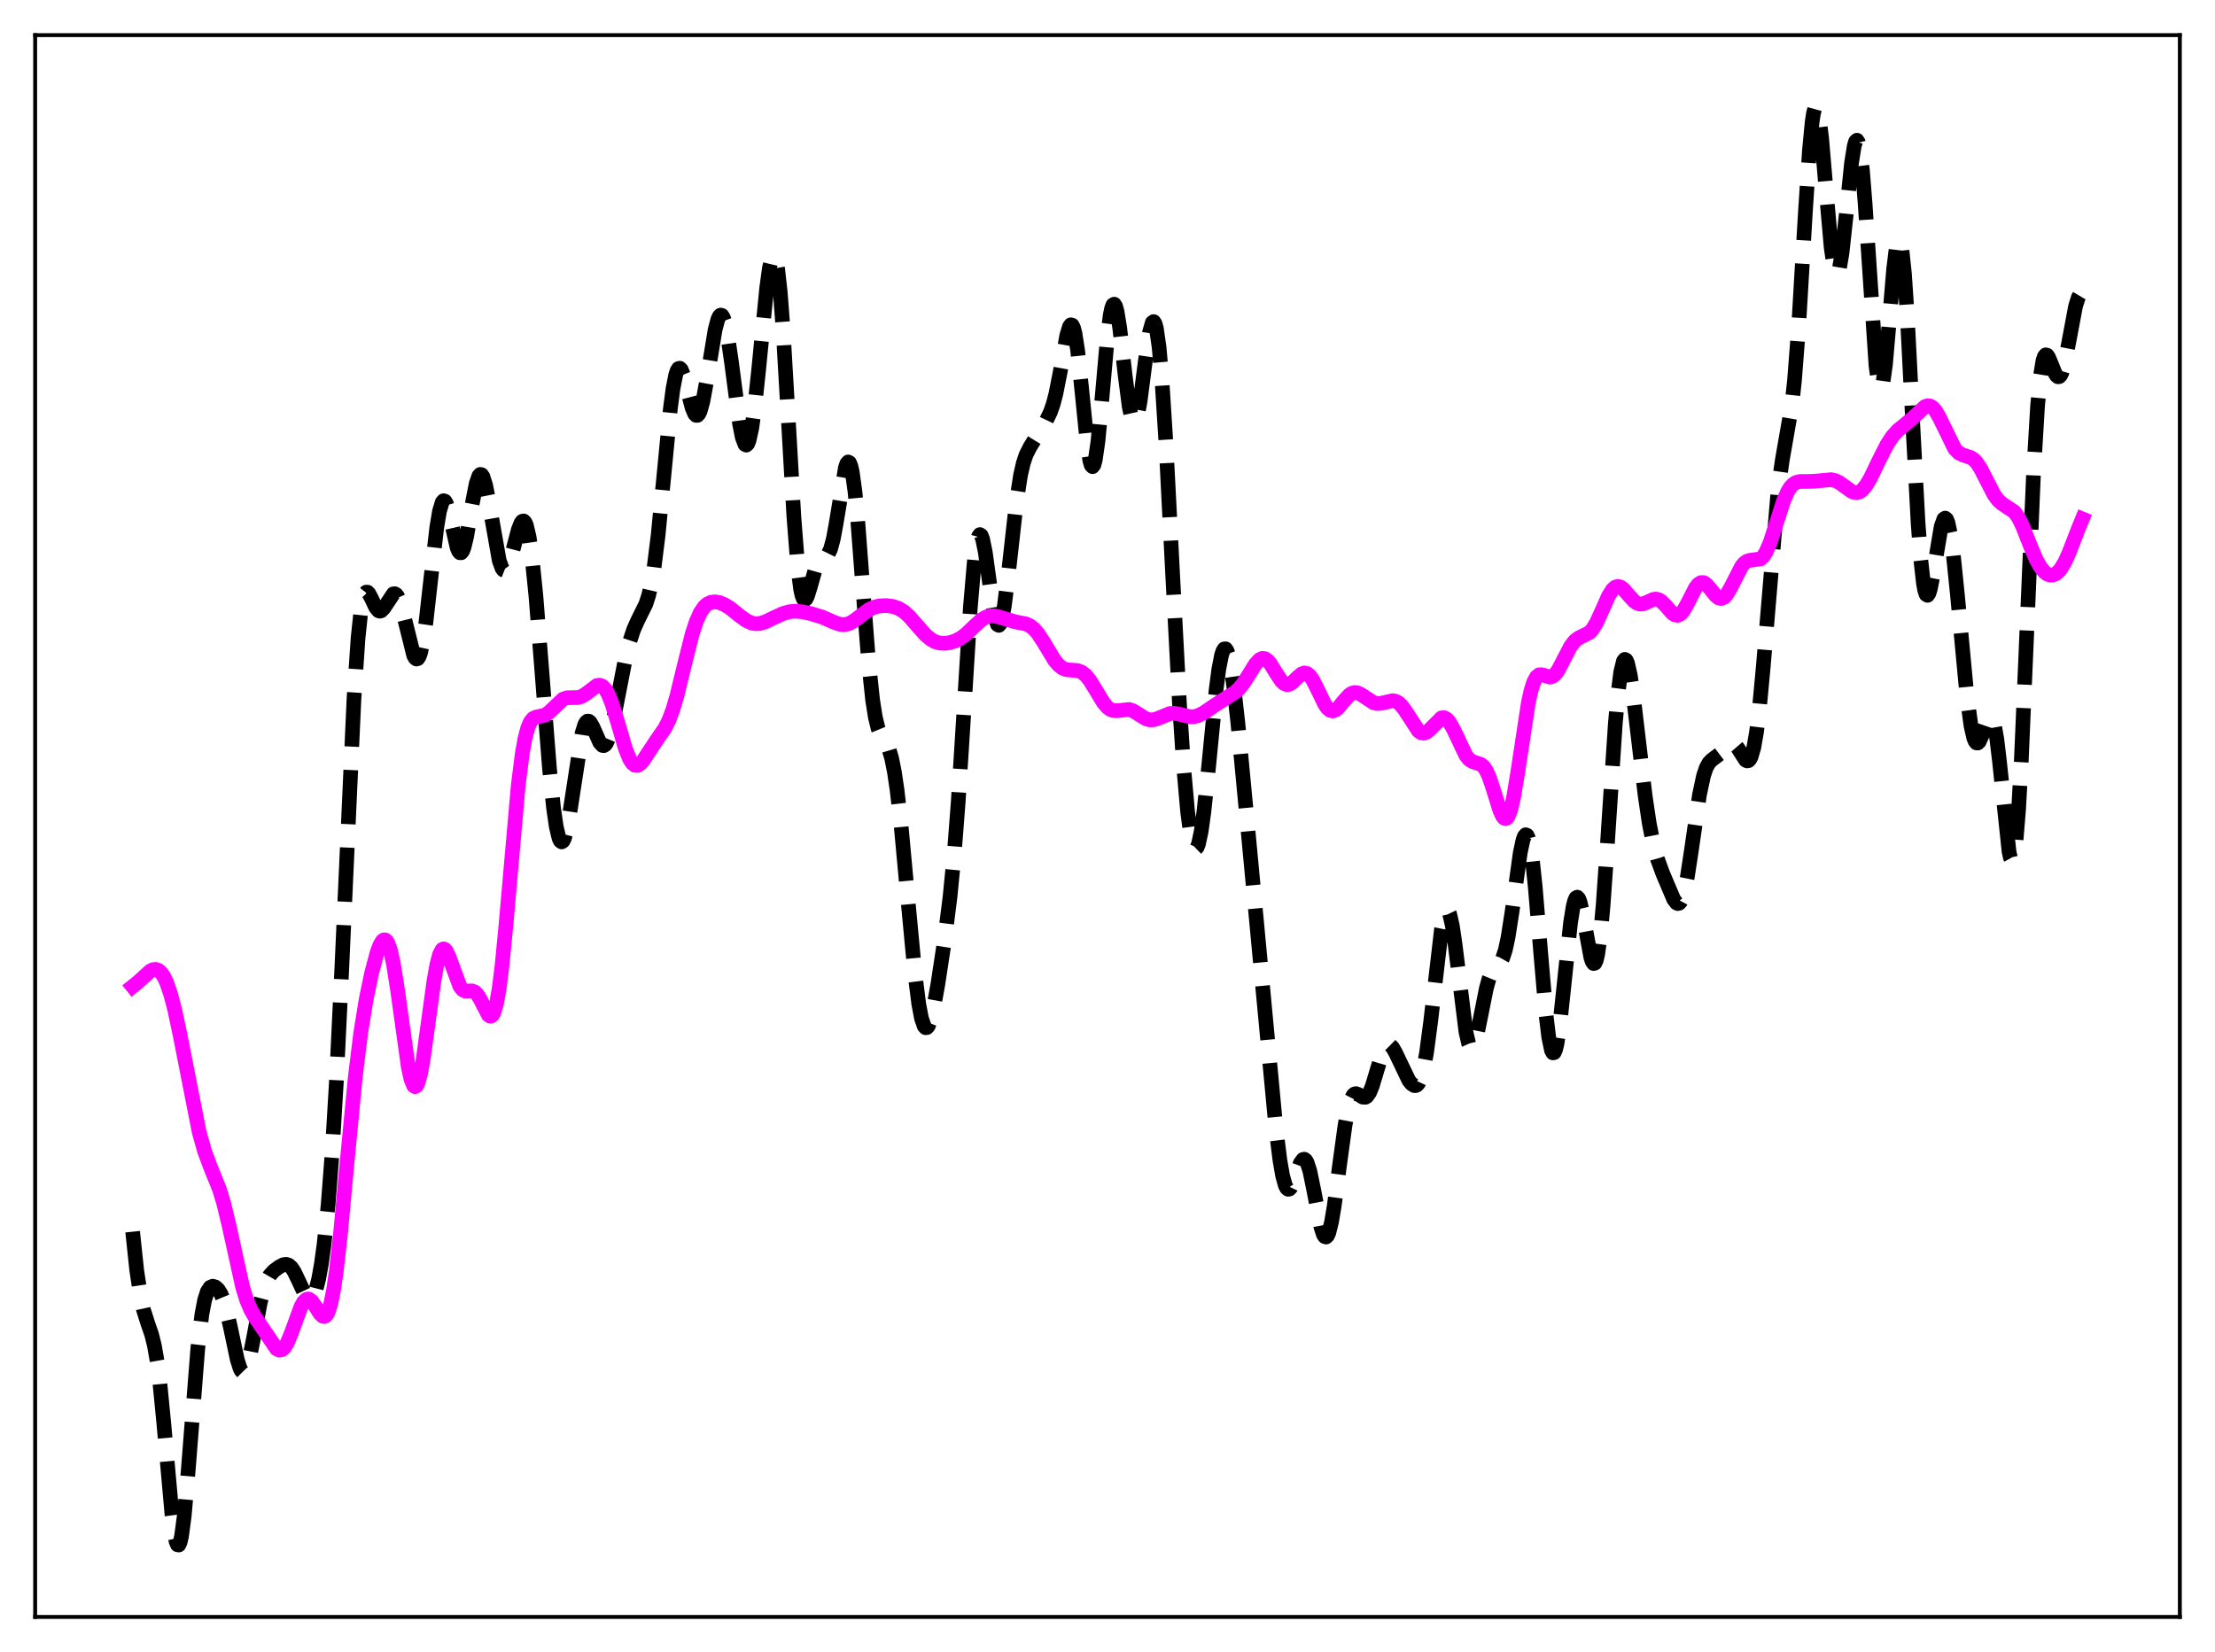 <?xml version="1.0" encoding="utf-8" standalone="no"?>
<!DOCTYPE svg PUBLIC "-//W3C//DTD SVG 1.1//EN"
  "http://www.w3.org/Graphics/SVG/1.1/DTD/svg11.dtd">
<svg xmlns:xlink="http://www.w3.org/1999/xlink" width="453.6pt" height="338.4pt" viewBox="0 0 453.6 338.4" xmlns="http://www.w3.org/2000/svg" version="1.1">
 <defs>
  <style type="text/css">*{stroke-linejoin: round; stroke-linecap: butt}</style>
 </defs>
 <g id="figure_1">
  <g id="patch_1">
   <path d="M 0 338.4 
L 453.6 338.4 
L 453.6 0 
L 0 0 
z
" style="fill: #ffffff"/>
  </g>
  <g id="axes_1">
   <g id="patch_2">
    <path d="M 7.2 331.2 
L 446.4 331.2 
L 446.4 7.2 
L 7.2 7.2 
z
" style="fill: #ffffff"/>
   </g>
   <g id="matplotlib.axis_1"/>
   <g id="matplotlib.axis_2"/>
   <g id="line2d_1">
    <path d="M 27.164 252.295 
L 27.998 260.179 
L 28.832 265.754 
L 29.388 268.299 
L 30.222 270.94 
L 31.056 273.356 
L 31.612 275.596 
L 32.168 278.783 
L 32.725 283.129 
L 33.559 291.685 
L 35.227 310.366 
L 35.783 314.472 
L 36.061 315.744 
L 36.339 316.422 
L 36.617 316.473 
L 36.895 315.887 
L 37.173 314.674 
L 37.729 310.519 
L 38.563 300.975 
L 40.51 276.164 
L 41.344 269.221 
L 41.9 266.308 
L 42.456 264.563 
L 43.012 263.705 
L 43.568 263.456 
L 44.124 263.623 
L 44.68 264.13 
L 45.237 265.009 
L 45.793 266.343 
L 46.349 268.19 
L 47.183 271.835 
L 48.573 278.423 
L 49.129 280.222 
L 49.407 280.774 
L 49.685 281.055 
L 49.963 281.053 
L 50.241 280.761 
L 50.519 280.19 
L 51.076 278.299 
L 51.91 274.152 
L 53.3 266.789 
L 54.134 263.621 
L 54.69 262.2 
L 55.246 261.23 
L 56.08 260.31 
L 57.193 259.487 
L 58.027 259.055 
L 58.583 258.969 
L 59.139 259.147 
L 59.695 259.649 
L 60.251 260.485 
L 61.085 262.219 
L 62.475 265.195 
L 63.031 265.89 
L 63.309 266.04 
L 63.588 266.033 
L 63.866 265.853 
L 64.144 265.489 
L 64.7 264.166 
L 65.256 261.994 
L 65.812 258.909 
L 66.368 254.846 
L 67.202 246.724 
L 68.036 235.827 
L 68.87 221.848 
L 69.983 198.681 
L 72.485 143.159 
L 73.319 130.783 
L 73.875 125.458 
L 74.431 122.408 
L 74.709 121.636 
L 74.987 121.288 
L 75.265 121.291 
L 75.543 121.568 
L 76.1 122.63 
L 76.934 124.405 
L 77.49 125.086 
L 77.768 125.189 
L 78.046 125.129 
L 78.602 124.575 
L 80.548 121.64 
L 80.826 121.604 
L 81.104 121.75 
L 81.382 122.092 
L 81.939 123.36 
L 82.495 125.309 
L 84.719 134.251 
L 84.997 134.761 
L 85.275 134.992 
L 85.553 134.916 
L 85.831 134.511 
L 86.109 133.766 
L 86.665 131.258 
L 87.221 127.509 
L 88.334 117.629 
L 89.446 108.027 
L 90.002 104.696 
L 90.558 102.868 
L 90.836 102.561 
L 91.114 102.647 
L 91.392 103.096 
L 91.948 104.89 
L 93.616 112.195 
L 93.894 112.867 
L 94.172 113.219 
L 94.451 113.226 
L 94.729 112.878 
L 95.007 112.187 
L 95.563 109.903 
L 96.675 103.37 
L 97.509 99.076 
L 98.065 97.476 
L 98.343 97.176 
L 98.621 97.231 
L 98.899 97.636 
L 99.455 99.409 
L 100.011 102.197 
L 102.236 114.817 
L 102.792 116.375 
L 103.07 116.756 
L 103.348 116.866 
L 103.626 116.715 
L 103.904 116.318 
L 104.46 114.887 
L 105.294 111.726 
L 106.128 108.541 
L 106.685 107.116 
L 106.963 106.763 
L 107.241 106.708 
L 107.519 106.983 
L 107.797 107.612 
L 108.353 109.977 
L 108.909 113.812 
L 109.743 122.025 
L 110.855 136.044 
L 112.523 157.378 
L 113.358 165.504 
L 113.914 169.329 
L 114.47 171.673 
L 114.748 172.259 
L 115.026 172.455 
L 115.304 172.268 
L 115.582 171.716 
L 116.138 169.627 
L 116.694 166.473 
L 119.197 150.203 
L 119.753 148.419 
L 120.031 147.931 
L 120.309 147.706 
L 120.587 147.725 
L 120.865 147.96 
L 121.421 148.927 
L 122.811 152.072 
L 123.367 152.692 
L 123.645 152.732 
L 123.923 152.571 
L 124.201 152.203 
L 124.757 150.862 
L 125.314 148.805 
L 126.148 144.775 
L 128.094 134.798 
L 128.928 131.484 
L 129.762 128.961 
L 130.596 127.09 
L 132.265 123.72 
L 132.821 121.996 
L 133.377 119.601 
L 133.933 116.35 
L 134.767 109.7 
L 135.879 98.221 
L 137.269 83.824 
L 137.826 79.582 
L 138.382 76.763 
L 138.66 75.935 
L 138.938 75.494 
L 139.216 75.42 
L 139.494 75.684 
L 140.05 77.047 
L 140.884 80.308 
L 141.718 83.49 
L 142.274 84.797 
L 142.552 85.078 
L 142.83 85.078 
L 143.108 84.785 
L 143.386 84.202 
L 143.943 82.22 
L 144.777 77.663 
L 146.445 67.542 
L 147.001 65.433 
L 147.279 64.82 
L 147.557 64.539 
L 147.835 64.608 
L 148.113 65.033 
L 148.391 65.811 
L 148.947 68.35 
L 149.782 74.067 
L 151.45 86.795 
L 152.006 89.599 
L 152.562 91.037 
L 152.84 91.174 
L 153.118 90.905 
L 153.396 90.23 
L 153.952 87.702 
L 154.508 83.769 
L 155.342 75.935 
L 157.011 58.938 
L 157.567 54.888 
L 158.123 52.59 
L 158.401 52.249 
L 158.679 52.508 
L 158.957 53.398 
L 159.235 54.933 
L 159.791 59.911 
L 160.347 67.205 
L 161.459 86.366 
L 162.572 105.811 
L 163.406 116.461 
L 163.962 120.73 
L 164.24 121.983 
L 164.518 122.685 
L 164.796 122.892 
L 165.074 122.673 
L 165.352 122.111 
L 165.908 120.319 
L 167.02 116.381 
L 167.576 115.119 
L 168.132 114.465 
L 169.523 113.614 
L 170.079 112.49 
L 170.635 110.439 
L 171.191 107.455 
L 173.137 95.744 
L 173.415 94.962 
L 173.693 94.625 
L 173.971 94.783 
L 174.249 95.464 
L 174.528 96.683 
L 175.084 100.678 
L 175.64 106.478 
L 176.752 121.176 
L 177.864 135.465 
L 178.698 143.361 
L 179.254 146.898 
L 179.81 149.185 
L 180.366 150.551 
L 182.035 153.419 
L 182.591 155.284 
L 183.147 158.049 
L 183.703 161.798 
L 184.537 169.135 
L 185.927 184.263 
L 187.318 199.058 
L 188.152 205.67 
L 188.708 208.599 
L 189.264 210.203 
L 189.542 210.505 
L 189.82 210.485 
L 190.098 210.161 
L 190.654 208.693 
L 191.21 206.335 
L 192.044 201.708 
L 193.435 192.562 
L 194.547 183.758 
L 195.381 175.265 
L 196.215 164.452 
L 197.327 146.8 
L 198.717 124.41 
L 199.552 114.677 
L 200.108 110.882 
L 200.386 109.89 
L 200.664 109.498 
L 200.942 109.681 
L 201.22 110.392 
L 201.776 113.118 
L 202.888 121.18 
L 203.722 126.281 
L 204.278 127.942 
L 204.556 128.098 
L 204.834 127.78 
L 205.112 126.998 
L 205.669 124.157 
L 206.503 117.518 
L 208.171 102.581 
L 209.005 97.266 
L 209.561 94.853 
L 210.117 93.18 
L 210.951 91.527 
L 214.288 86.128 
L 215.122 84.374 
L 215.678 82.772 
L 216.234 80.644 
L 217.068 76.413 
L 218.459 68.719 
L 219.015 66.887 
L 219.293 66.525 
L 219.571 66.607 
L 219.849 67.169 
L 220.127 68.225 
L 220.683 71.752 
L 221.517 79.685 
L 222.629 90.772 
L 223.185 94.347 
L 223.463 95.29 
L 223.742 95.591 
L 224.02 95.225 
L 224.298 94.2 
L 224.854 90.351 
L 225.688 81.414 
L 226.8 68.863 
L 227.356 64.556 
L 227.634 63.207 
L 227.912 62.451 
L 228.19 62.302 
L 228.468 62.747 
L 228.746 63.747 
L 229.302 67.155 
L 230.415 76.891 
L 231.249 83.338 
L 231.805 85.865 
L 232.083 86.431 
L 232.361 86.503 
L 232.639 86.085 
L 232.917 85.201 
L 233.473 82.23 
L 234.585 73.656 
L 235.419 68.012 
L 235.975 66.07 
L 236.254 65.871 
L 236.532 66.254 
L 236.81 67.252 
L 237.366 71.132 
L 237.922 77.415 
L 238.756 90.555 
L 240.146 117.781 
L 241.536 144.124 
L 242.371 156.821 
L 243.205 166.247 
L 243.761 170.513 
L 244.317 173.062 
L 244.595 173.675 
L 244.873 173.844 
L 245.151 173.577 
L 245.429 172.884 
L 245.985 170.298 
L 246.541 166.301 
L 247.375 158.373 
L 249.044 141.29 
L 249.6 137.05 
L 250.156 134.192 
L 250.434 133.35 
L 250.712 132.918 
L 250.99 132.898 
L 251.268 133.283 
L 251.546 134.06 
L 252.102 136.694 
L 252.658 140.56 
L 253.492 148.02 
L 255.161 165.672 
L 261.278 230.994 
L 262.112 237.685 
L 262.668 240.862 
L 263.224 242.843 
L 263.502 243.373 
L 263.78 243.605 
L 264.058 243.559 
L 264.336 243.265 
L 264.892 242.096 
L 266.282 238.256 
L 266.838 237.491 
L 267.117 237.445 
L 267.395 237.654 
L 267.673 238.126 
L 268.229 239.831 
L 269.063 243.873 
L 270.453 251.154 
L 271.009 252.881 
L 271.287 253.3 
L 271.565 253.387 
L 271.843 253.128 
L 272.121 252.522 
L 272.677 250.319 
L 273.234 246.993 
L 274.346 238.477 
L 275.458 230.399 
L 276.014 227.424 
L 276.57 225.399 
L 277.126 224.313 
L 277.404 224.078 
L 277.682 224.009 
L 278.238 224.212 
L 279.072 224.729 
L 279.629 224.757 
L 279.907 224.589 
L 280.463 223.818 
L 281.019 222.476 
L 281.853 219.707 
L 282.965 215.98 
L 283.521 214.705 
L 284.077 214.044 
L 284.355 213.956 
L 284.633 214.024 
L 285.189 214.573 
L 285.746 215.544 
L 288.526 221.346 
L 289.082 222.029 
L 289.638 222.37 
L 289.916 222.369 
L 290.194 222.227 
L 290.472 221.921 
L 291.028 220.729 
L 291.585 218.643 
L 292.141 215.585 
L 292.975 209.299 
L 295.199 190.27 
L 295.755 187.562 
L 296.033 186.81 
L 296.311 186.496 
L 296.589 186.631 
L 296.867 187.212 
L 297.423 189.626 
L 297.98 193.424 
L 300.204 211.385 
L 300.76 213.763 
L 301.038 214.386 
L 301.316 214.621 
L 301.594 214.483 
L 301.872 213.998 
L 302.428 212.156 
L 303.262 208.045 
L 304.375 202.476 
L 304.931 200.451 
L 305.487 199.106 
L 306.043 198.322 
L 307.155 197.28 
L 307.711 196.299 
L 308.267 194.599 
L 308.823 192.034 
L 309.657 186.681 
L 311.326 174.661 
L 311.882 172.073 
L 312.16 171.318 
L 312.438 170.984 
L 312.716 171.102 
L 312.994 171.695 
L 313.272 172.77 
L 313.828 176.324 
L 314.384 181.528 
L 315.496 194.936 
L 316.609 207.898 
L 317.165 212.5 
L 317.721 215.156 
L 317.999 215.664 
L 318.277 215.61 
L 318.555 215.004 
L 318.833 213.874 
L 319.389 210.239 
L 320.223 202.426 
L 321.613 189.077 
L 322.169 185.629 
L 322.448 184.548 
L 322.726 183.926 
L 323.004 183.764 
L 323.282 184.042 
L 323.56 184.725 
L 324.116 187.083 
L 325.784 196.136 
L 326.062 196.96 
L 326.34 197.364 
L 326.618 197.288 
L 326.896 196.688 
L 327.174 195.537 
L 327.73 191.569 
L 328.286 185.548 
L 329.121 173.658 
L 330.789 148.294 
L 331.345 142.014 
L 331.901 137.659 
L 332.457 135.405 
L 332.735 135.061 
L 333.013 135.212 
L 333.291 135.823 
L 333.847 138.25 
L 334.403 141.933 
L 335.516 151.311 
L 336.906 163.023 
L 337.74 168.638 
L 338.574 172.861 
L 339.408 175.906 
L 340.52 178.941 
L 342.745 184.194 
L 343.301 184.94 
L 343.579 185.08 
L 343.857 185.025 
L 344.135 184.749 
L 344.413 184.235 
L 344.969 182.461 
L 345.525 179.738 
L 346.359 174.295 
L 348.028 162.795 
L 348.862 158.899 
L 349.418 157.256 
L 349.974 156.25 
L 350.53 155.675 
L 352.198 154.416 
L 354.145 152.34 
L 354.701 152.211 
L 355.257 152.475 
L 355.813 153.122 
L 357.481 155.706 
L 357.759 155.858 
L 358.037 155.823 
L 358.315 155.564 
L 358.593 155.05 
L 359.149 153.147 
L 359.706 149.961 
L 360.262 145.458 
L 361.096 136.512 
L 364.154 100.065 
L 364.988 94.235 
L 366.935 83.059 
L 367.491 77.868 
L 368.325 67.017 
L 369.715 43.48 
L 370.549 30.748 
L 371.105 24.954 
L 371.383 23.148 
L 371.661 22.135 
L 371.94 21.927 
L 372.218 22.507 
L 372.496 23.827 
L 373.052 28.361 
L 373.886 38.122 
L 374.998 50.721 
L 375.554 54.606 
L 375.832 55.667 
L 376.11 56.096 
L 376.388 55.892 
L 376.666 55.079 
L 377.222 51.827 
L 378.057 44.144 
L 379.169 33.362 
L 379.725 29.882 
L 380.003 28.976 
L 380.281 28.719 
L 380.559 29.16 
L 380.837 30.321 
L 381.393 34.767 
L 381.949 41.7 
L 384.174 74.914 
L 384.73 78.874 
L 385.008 79.63 
L 385.286 79.544 
L 385.564 78.64 
L 386.12 74.657 
L 386.954 65.073 
L 387.788 55.128 
L 388.344 50.594 
L 388.622 49.372 
L 388.9 48.97 
L 389.178 49.442 
L 389.456 50.808 
L 390.012 56.14 
L 390.569 64.479 
L 391.681 86.279 
L 392.793 107.096 
L 393.349 114.655 
L 393.905 119.58 
L 394.183 121.014 
L 394.461 121.787 
L 394.739 121.943 
L 395.017 121.543 
L 395.295 120.666 
L 395.851 117.839 
L 397.52 107.86 
L 398.076 106.306 
L 398.354 106.122 
L 398.632 106.366 
L 398.91 107.043 
L 399.466 109.645 
L 400.022 113.728 
L 400.856 121.881 
L 402.803 142.604 
L 403.637 148.724 
L 404.193 151.149 
L 404.471 151.833 
L 404.749 152.175 
L 405.027 152.196 
L 405.305 151.93 
L 405.861 150.72 
L 406.973 147.476 
L 407.251 146.963 
L 407.529 146.726 
L 407.807 146.829 
L 408.085 147.324 
L 408.363 148.241 
L 408.92 151.375 
L 409.476 156.062 
L 411.422 174.453 
L 411.7 175.671 
L 411.978 176.174 
L 412.256 175.878 
L 412.534 174.725 
L 412.812 172.684 
L 413.368 165.965 
L 413.924 156.063 
L 415.037 129.996 
L 416.427 97.209 
L 417.261 83.209 
L 417.817 77.219 
L 418.373 73.845 
L 418.651 73.024 
L 418.929 72.686 
L 419.207 72.749 
L 419.485 73.121 
L 420.041 74.431 
L 420.875 76.516 
L 421.154 76.953 
L 421.432 77.175 
L 421.71 77.148 
L 421.988 76.855 
L 422.266 76.292 
L 422.822 74.4 
L 423.656 70.131 
L 425.046 62.713 
L 425.602 60.93 
L 425.88 60.463 
L 426.158 60.311 
L 426.436 60.482 
L 426.436 60.482 
" clip-path="url(#pa486b41977)" style="fill: none; stroke-dasharray: 11.1,4.8; stroke-dashoffset: 0; stroke: #000000; stroke-width: 3"/>
   </g>
   <g id="line2d_2">
    <path d="M 27.164 202.06 
L 28.276 201.164 
L 30.778 198.887 
L 31.334 198.626 
L 31.89 198.565 
L 32.446 198.755 
L 33.003 199.239 
L 33.559 200.055 
L 34.115 201.223 
L 34.949 203.65 
L 35.783 206.844 
L 36.895 212.079 
L 40.788 231.876 
L 41.9 235.829 
L 43.012 238.823 
L 44.959 243.661 
L 45.793 246.407 
L 46.905 251.02 
L 49.685 263.623 
L 50.519 266.317 
L 51.354 268.29 
L 52.188 269.733 
L 56.636 276.281 
L 57.193 276.569 
L 57.749 276.471 
L 58.305 275.948 
L 58.861 275.009 
L 59.695 272.969 
L 61.641 267.632 
L 62.197 266.66 
L 62.753 266.147 
L 63.031 266.074 
L 63.309 266.122 
L 63.866 266.545 
L 64.7 267.754 
L 65.534 269.068 
L 66.09 269.6 
L 66.368 269.67 
L 66.646 269.568 
L 66.924 269.27 
L 67.202 268.752 
L 67.758 266.989 
L 68.314 264.193 
L 68.87 260.37 
L 69.705 252.952 
L 71.095 237.921 
L 72.763 220.543 
L 73.875 211.544 
L 74.987 204.692 
L 76.1 199.327 
L 77.212 195.144 
L 77.768 193.642 
L 78.324 192.713 
L 78.602 192.513 
L 78.88 192.514 
L 79.158 192.731 
L 79.436 193.177 
L 79.992 194.776 
L 80.548 197.303 
L 81.382 202.567 
L 83.607 218.538 
L 84.163 221.065 
L 84.719 222.409 
L 84.997 222.589 
L 85.275 222.431 
L 85.553 221.937 
L 86.109 219.998 
L 86.665 216.961 
L 87.777 208.875 
L 88.89 200.772 
L 89.446 197.663 
L 90.002 195.533 
L 90.558 194.481 
L 90.836 194.351 
L 91.114 194.464 
L 91.392 194.794 
L 91.948 195.972 
L 94.172 202.012 
L 94.729 202.721 
L 95.285 203.01 
L 96.119 202.989 
L 96.675 202.974 
L 97.231 203.187 
L 97.787 203.746 
L 98.343 204.664 
L 100.011 207.888 
L 100.289 208.113 
L 100.568 208.138 
L 100.846 207.925 
L 101.124 207.441 
L 101.68 205.562 
L 102.236 202.391 
L 102.792 197.959 
L 103.626 189.368 
L 106.128 160.861 
L 106.963 154.289 
L 107.519 151.207 
L 108.075 149.103 
L 108.631 147.823 
L 109.187 147.161 
L 109.743 146.894 
L 111.689 146.469 
L 112.523 145.838 
L 115.304 143.2 
L 116.138 142.921 
L 117.25 142.903 
L 118.362 142.882 
L 119.197 142.622 
L 120.031 142.09 
L 122.255 140.414 
L 122.811 140.341 
L 123.367 140.559 
L 123.923 141.117 
L 124.479 142.038 
L 125.314 144.076 
L 126.426 147.711 
L 128.094 153.399 
L 128.928 155.458 
L 129.484 156.331 
L 130.04 156.765 
L 130.596 156.779 
L 131.152 156.427 
L 131.709 155.797 
L 132.821 154.097 
L 134.489 151.572 
L 136.157 149.164 
L 136.991 147.504 
L 137.826 145.261 
L 138.66 142.388 
L 140.05 136.648 
L 141.718 129.977 
L 142.552 127.406 
L 143.386 125.518 
L 144.221 124.286 
L 144.777 123.773 
L 145.611 123.363 
L 146.445 123.273 
L 147.279 123.409 
L 148.391 123.856 
L 149.503 124.551 
L 151.45 126.11 
L 152.84 127.121 
L 153.952 127.626 
L 154.786 127.767 
L 155.62 127.705 
L 156.733 127.367 
L 158.401 126.565 
L 160.347 125.668 
L 161.737 125.288 
L 162.85 125.193 
L 164.24 125.308 
L 166.186 125.722 
L 168.411 126.414 
L 170.635 127.398 
L 172.025 127.882 
L 172.859 127.952 
L 173.693 127.79 
L 174.528 127.394 
L 175.64 126.595 
L 177.864 124.911 
L 178.976 124.382 
L 180.088 124.112 
L 181.479 124.045 
L 182.869 124.22 
L 183.981 124.596 
L 185.093 125.267 
L 186.205 126.263 
L 187.874 128.181 
L 189.542 130.061 
L 190.654 130.986 
L 191.488 131.441 
L 192.322 131.696 
L 193.435 131.776 
L 194.547 131.628 
L 195.659 131.277 
L 196.771 130.694 
L 197.883 129.855 
L 199.552 128.254 
L 200.942 126.995 
L 201.776 126.464 
L 202.61 126.174 
L 203.444 126.129 
L 204.556 126.366 
L 207.893 127.371 
L 210.117 127.799 
L 210.951 128.202 
L 211.786 128.874 
L 212.62 129.85 
L 213.732 131.563 
L 215.956 135.25 
L 216.79 136.246 
L 217.625 136.884 
L 218.459 137.187 
L 219.571 137.269 
L 220.683 137.356 
L 221.517 137.67 
L 222.351 138.33 
L 223.185 139.36 
L 224.298 141.166 
L 225.966 143.922 
L 226.8 144.893 
L 227.356 145.307 
L 227.912 145.531 
L 228.746 145.576 
L 231.249 145.324 
L 232.083 145.615 
L 233.195 146.312 
L 234.585 147.19 
L 235.419 147.454 
L 236.254 147.434 
L 237.088 147.172 
L 239.59 146.154 
L 240.424 146.1 
L 241.536 146.298 
L 243.761 146.826 
L 244.595 146.785 
L 245.429 146.553 
L 246.541 145.988 
L 248.488 144.656 
L 250.712 143.211 
L 252.936 141.8 
L 253.77 141.023 
L 254.605 139.99 
L 255.717 138.249 
L 257.107 136.017 
L 257.941 135.114 
L 258.497 134.853 
L 259.053 134.914 
L 259.609 135.297 
L 260.165 135.961 
L 261.278 137.778 
L 262.39 139.471 
L 262.946 139.998 
L 263.502 140.229 
L 264.058 140.156 
L 264.614 139.822 
L 265.726 138.739 
L 266.56 138.04 
L 267.117 137.845 
L 267.673 137.959 
L 268.229 138.412 
L 268.785 139.187 
L 269.619 140.802 
L 271.287 144.26 
L 271.843 145.048 
L 272.399 145.514 
L 272.955 145.636 
L 273.512 145.432 
L 274.068 144.965 
L 275.18 143.609 
L 276.292 142.374 
L 276.848 142.001 
L 277.404 141.842 
L 277.96 141.895 
L 278.794 142.293 
L 281.297 143.944 
L 282.131 144.114 
L 282.965 144.032 
L 285.189 143.525 
L 285.746 143.618 
L 286.302 143.891 
L 286.858 144.365 
L 287.692 145.433 
L 290.472 149.713 
L 291.028 150.097 
L 291.585 150.188 
L 292.141 149.988 
L 292.697 149.543 
L 295.199 147.044 
L 295.755 147.01 
L 296.311 147.318 
L 296.867 147.968 
L 297.701 149.478 
L 300.204 154.744 
L 300.76 155.444 
L 301.316 155.889 
L 302.15 156.207 
L 303.262 156.574 
L 303.818 157.043 
L 304.375 157.856 
L 304.931 159.062 
L 305.765 161.524 
L 307.155 166.005 
L 307.711 167.207 
L 307.989 167.55 
L 308.267 167.684 
L 308.545 167.59 
L 308.823 167.253 
L 309.379 165.832 
L 309.935 163.459 
L 310.77 158.486 
L 312.994 143.865 
L 313.55 141.385 
L 314.106 139.655 
L 314.662 138.639 
L 315.218 138.217 
L 315.774 138.209 
L 317.443 138.7 
L 317.999 138.514 
L 318.555 138.026 
L 319.111 137.248 
L 320.223 135.114 
L 321.613 132.432 
L 322.448 131.324 
L 323.282 130.676 
L 325.506 129.572 
L 326.062 128.975 
L 326.896 127.639 
L 328.008 125.205 
L 329.399 122.071 
L 330.233 120.753 
L 330.789 120.261 
L 331.345 120.107 
L 331.901 120.267 
L 332.457 120.686 
L 333.569 121.959 
L 334.681 123.168 
L 335.238 123.551 
L 335.794 123.733 
L 336.35 123.717 
L 337.184 123.412 
L 338.574 122.772 
L 339.13 122.709 
L 339.686 122.842 
L 340.242 123.186 
L 341.077 124.028 
L 342.467 125.596 
L 343.023 125.964 
L 343.579 126.039 
L 344.135 125.77 
L 344.691 125.158 
L 345.525 123.719 
L 347.194 120.436 
L 347.75 119.712 
L 348.306 119.336 
L 348.862 119.334 
L 349.418 119.673 
L 350.252 120.624 
L 351.364 122.022 
L 351.92 122.467 
L 352.476 122.602 
L 353.032 122.376 
L 353.589 121.793 
L 354.423 120.376 
L 356.647 116.018 
L 357.203 115.354 
L 357.759 114.952 
L 358.315 114.777 
L 360.54 114.477 
L 361.096 113.95 
L 361.652 113.087 
L 362.486 111.16 
L 363.598 107.734 
L 365.266 102.544 
L 366.101 100.666 
L 366.657 99.787 
L 367.213 99.192 
L 367.769 98.837 
L 368.603 98.623 
L 369.993 98.624 
L 371.661 98.56 
L 374.998 98.252 
L 375.832 98.443 
L 376.666 98.842 
L 377.778 99.641 
L 379.169 100.646 
L 379.725 100.872 
L 380.281 100.917 
L 380.837 100.746 
L 381.393 100.342 
L 382.227 99.317 
L 383.061 97.882 
L 384.73 94.406 
L 386.398 91.119 
L 387.51 89.418 
L 388.622 88.173 
L 390.012 87.04 
L 391.681 85.644 
L 394.183 83.305 
L 394.739 83.109 
L 395.295 83.171 
L 395.851 83.53 
L 396.407 84.189 
L 397.242 85.669 
L 400.3 91.922 
L 401.134 92.766 
L 401.968 93.192 
L 403.637 93.743 
L 404.193 94.126 
L 404.749 94.7 
L 405.583 95.937 
L 406.695 98.107 
L 408.363 101.347 
L 409.198 102.48 
L 410.032 103.204 
L 412.534 104.857 
L 413.368 106.068 
L 414.202 107.778 
L 415.871 112.011 
L 416.983 114.612 
L 417.817 116.112 
L 418.651 117.141 
L 419.207 117.564 
L 419.763 117.781 
L 420.319 117.795 
L 420.875 117.6 
L 421.432 117.188 
L 421.988 116.552 
L 422.822 115.182 
L 423.656 113.368 
L 425.602 108.327 
L 426.436 106.29 
L 426.436 106.29 
" clip-path="url(#pa486b41977)" style="fill: none; stroke: #ff00ff; stroke-width: 3; stroke-linecap: square"/>
   </g>
   <g id="patch_3">
    <path d="M 7.2 331.2 
L 7.2 7.2 
" style="fill: none; stroke: #000000; stroke-width: 0.8; stroke-linejoin: miter; stroke-linecap: square"/>
   </g>
   <g id="patch_4">
    <path d="M 446.4 331.2 
L 446.4 7.2 
" style="fill: none; stroke: #000000; stroke-width: 0.8; stroke-linejoin: miter; stroke-linecap: square"/>
   </g>
   <g id="patch_5">
    <path d="M 7.2 331.2 
L 446.4 331.2 
" style="fill: none; stroke: #000000; stroke-width: 0.8; stroke-linejoin: miter; stroke-linecap: square"/>
   </g>
   <g id="patch_6">
    <path d="M 7.2 7.2 
L 446.4 7.2 
" style="fill: none; stroke: #000000; stroke-width: 0.8; stroke-linejoin: miter; stroke-linecap: square"/>
   </g>
  </g>
 </g>
 <defs>
  <clipPath id="pa486b41977">
   <rect x="7.2" y="7.2" width="439.2" height="324"/>
  </clipPath>
 </defs>
</svg>
